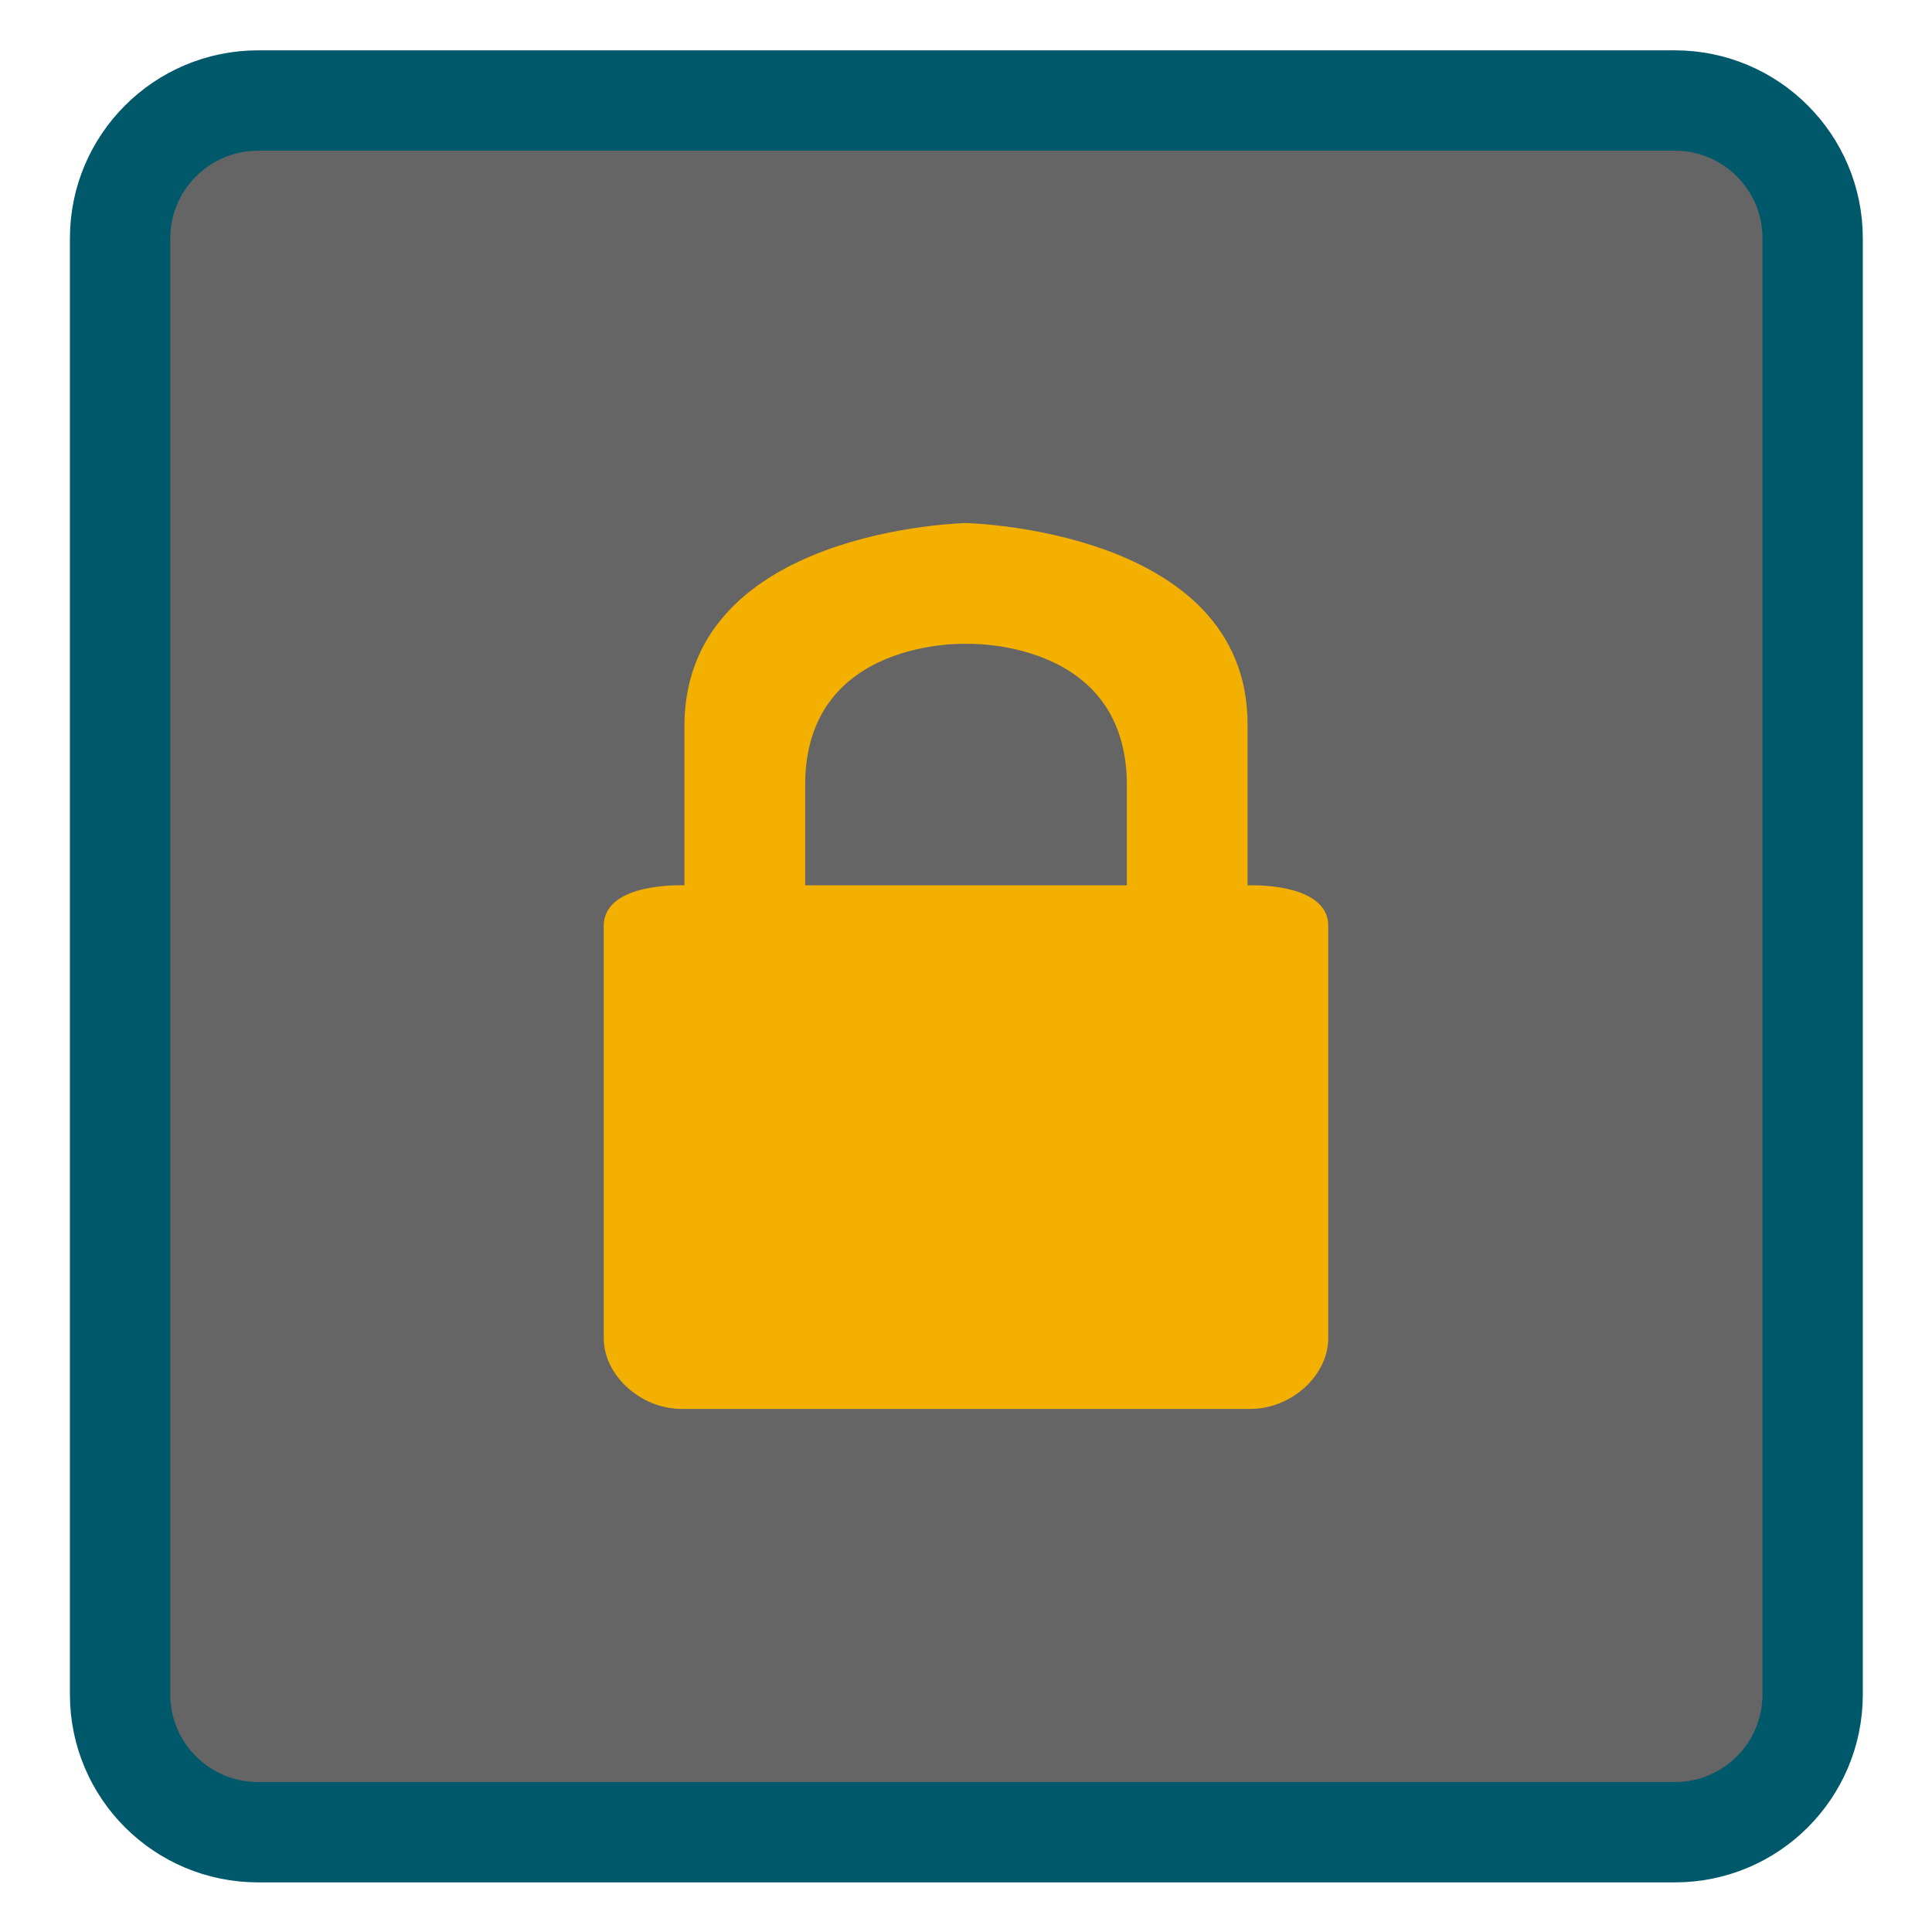 <!-- color: #686868 -->
<svg xmlns="http://www.w3.org/2000/svg" xmlns:xlink="http://www.w3.org/1999/xlink" width="32px" height="32px" viewBox="0 0 32 32" version="1.1">
<defs>
<clipPath id="clip1">
  <path d="M 10 8.5 L 22 8.5 L 22 23.5 L 10 23.5 Z M 10 8.5 "/>
</clipPath>
<clipPath id="clip2">
  <path d="M 31.336 16 C 31.336 24.469 24.465 31.336 16 31.336 C 7.535 31.336 0.664 24.469 0.664 16 C 0.664 7.531 7.535 0.664 16 0.664 C 24.465 0.664 31.336 7.531 31.336 16 Z M 31.336 16 "/>
</clipPath>
</defs>
<g id="surface1">
<path style="fill-rule:nonzero;fill:rgb(39.608%,39.608%,39.608%);fill-opacity:1;stroke-width:2.492;stroke-linecap:butt;stroke-linejoin:miter;stroke:rgb(0%,34.51%,41.961%);stroke-opacity:1;stroke-miterlimit:4;" d="M 6.41 2.496 L 41.59 2.496 C 43.482 2.496 45.012 4.031 45.012 5.918 L 45.012 42.076 C 45.012 43.969 43.482 45.498 41.59 45.498 L 6.41 45.498 C 4.518 45.498 2.982 43.969 2.982 42.076 L 2.982 5.918 C 2.982 4.031 4.518 2.496 6.41 2.496 Z M 6.41 2.496 " transform="matrix(0.667,0,0,0.667,0,0)"/>
<g clip-path="url(#clip1)" clip-rule="nonzero">
<g clip-path="url(#clip2)" clip-rule="nonzero">
<path style=" stroke:none;fill-rule:nonzero;fill:rgb(95.686%,69.02%,0%);fill-opacity:1;" d="M 16 8.664 C 16 8.664 20.664 8.758 20.664 12 L 20.664 14.664 C 20.664 14.664 22 14.602 22 15.336 L 22 22.164 C 22 22.781 21.391 23.336 20.711 23.336 L 11.289 23.336 C 10.613 23.336 10 22.781 10 22.164 L 10 15.336 C 10 14.602 11.336 14.664 11.336 14.664 L 11.336 12 C 11.367 8.75 16 8.664 16 8.664 M 16 10.664 C 16 10.664 13.336 10.562 13.336 13 L 13.336 14.664 L 18.664 14.664 L 18.664 13 C 18.664 10.562 16 10.664 16 10.664 M 16 10.664 "/>
</g>
</g>
</g>
</svg>
